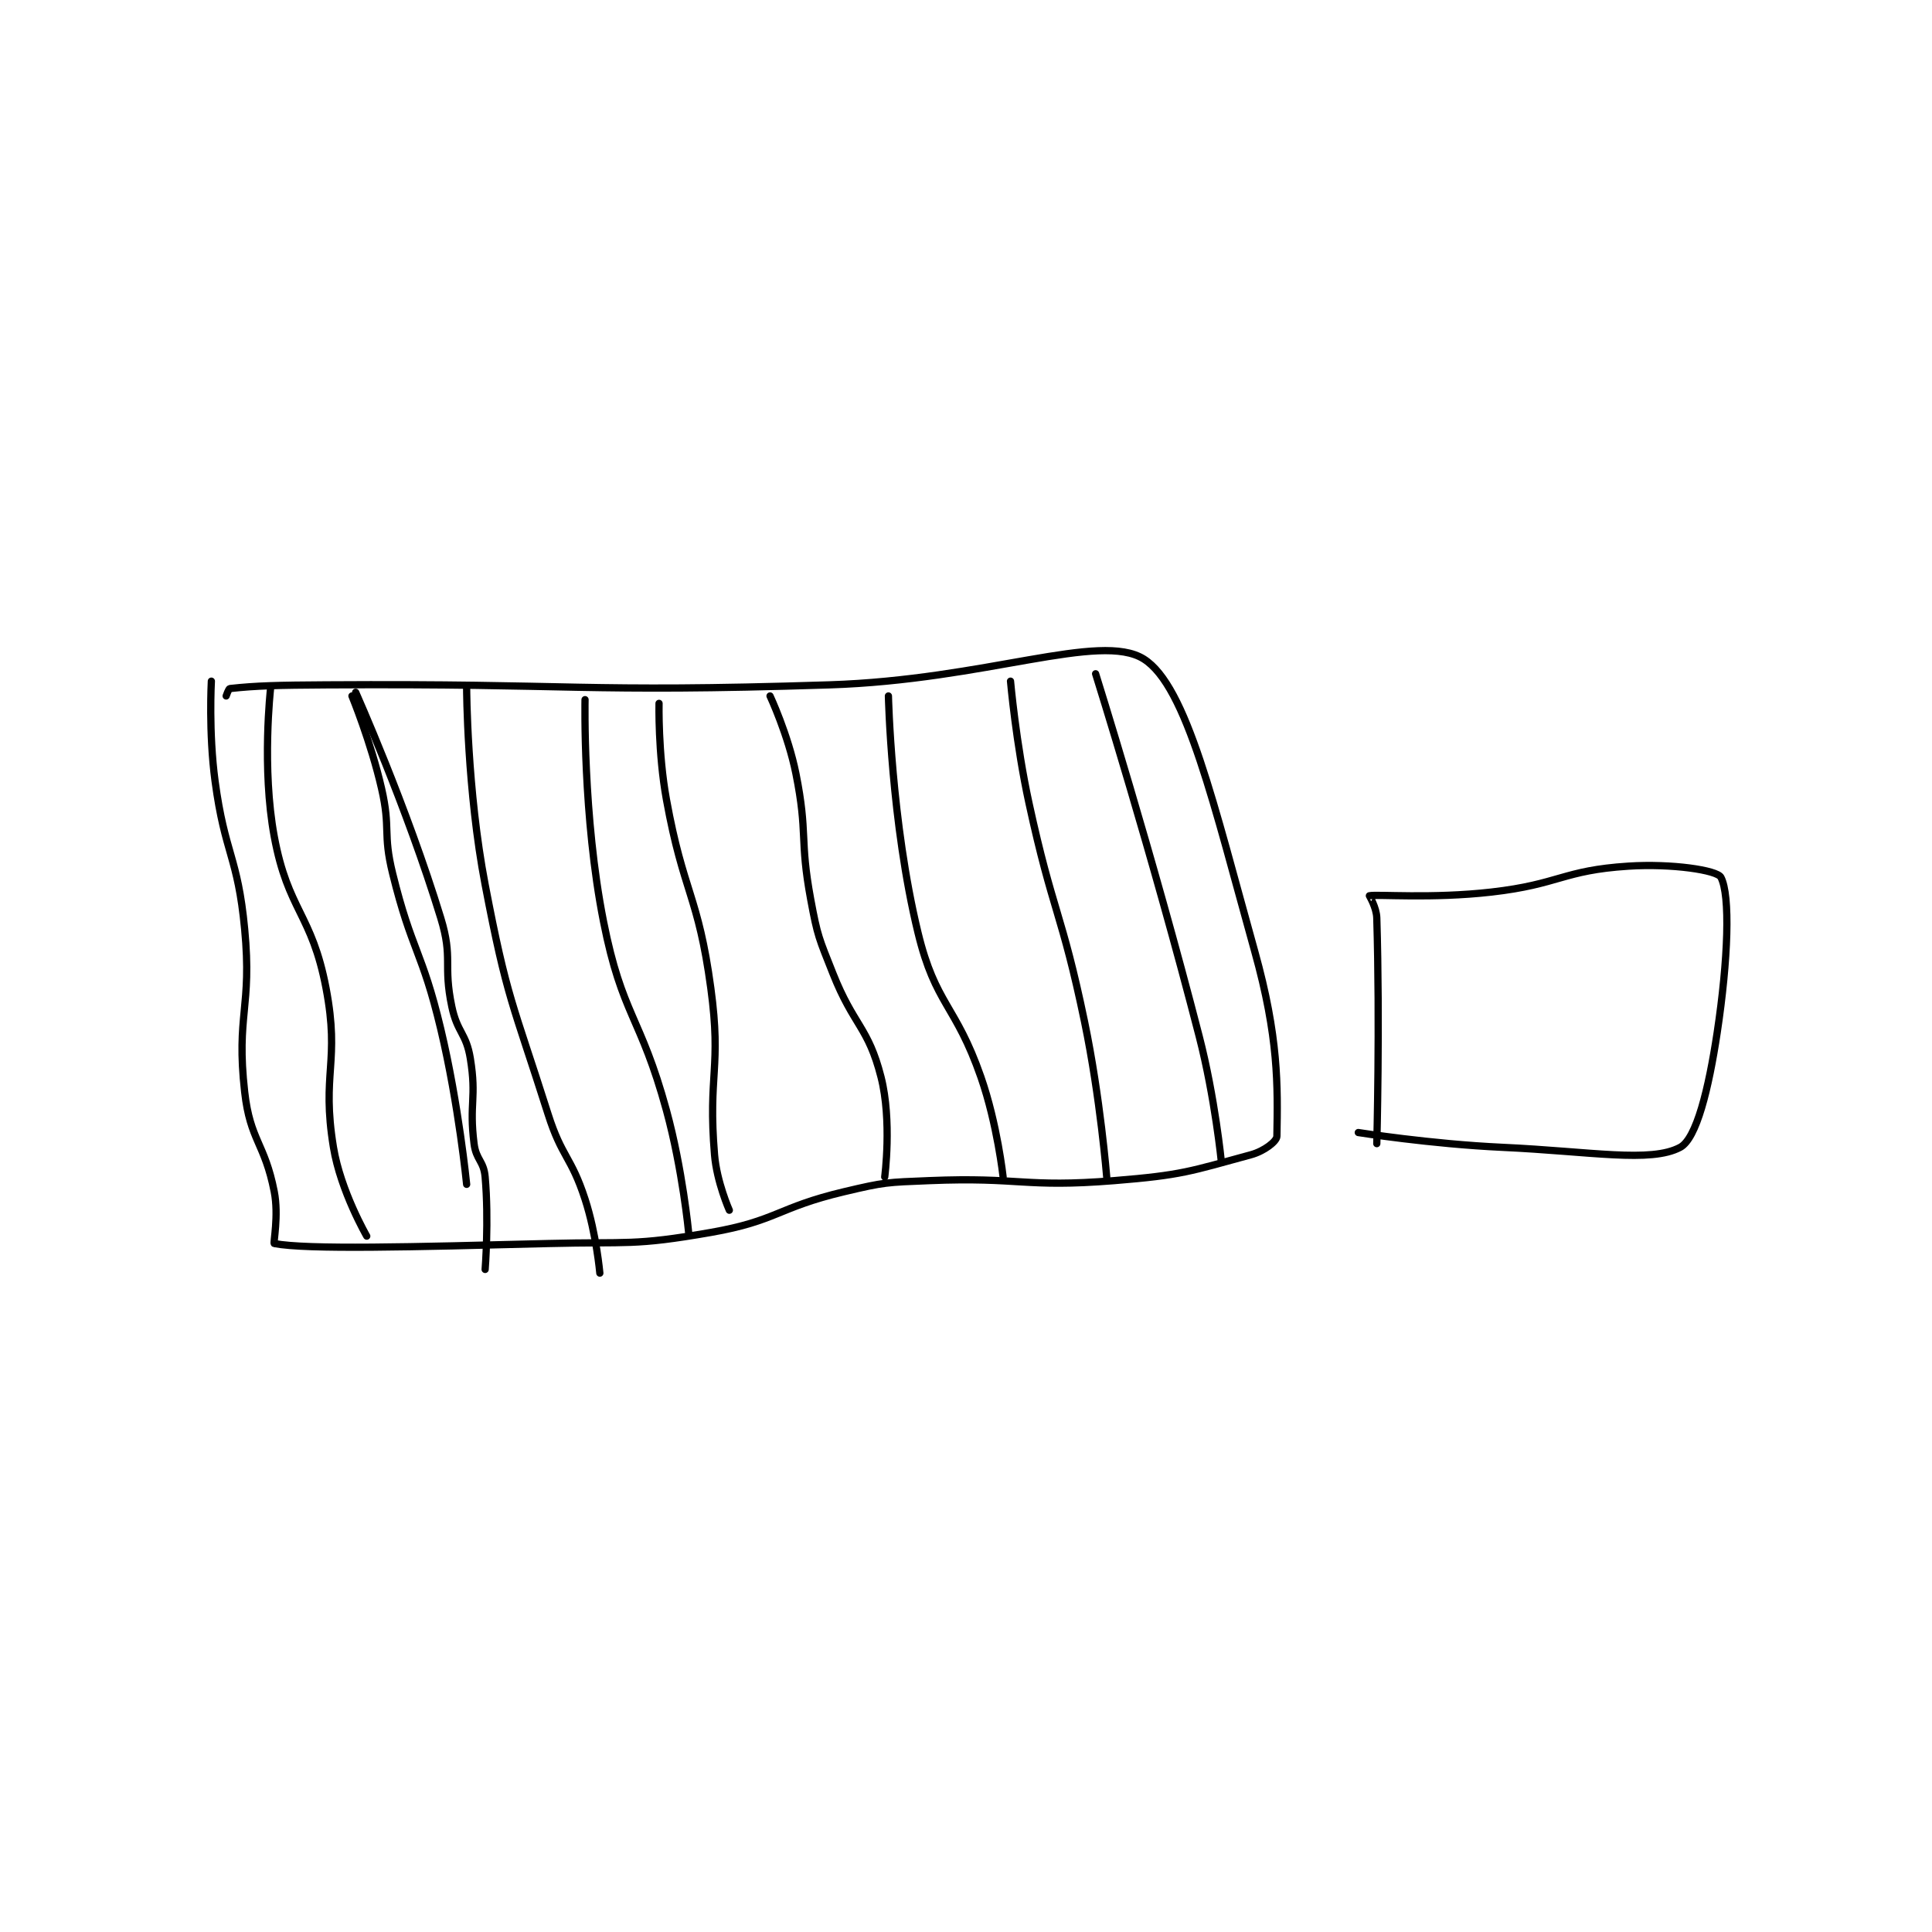 <?xml version="1.0" encoding="utf-8"?>
<!DOCTYPE svg PUBLIC "-//W3C//DTD SVG 1.1//EN" "http://www.w3.org/Graphics/SVG/1.1/DTD/svg11.dtd">
<svg viewBox="0 0 800 800" preserveAspectRatio="xMinYMin meet" xmlns="http://www.w3.org/2000/svg" version="1.1">
<g fill="none" stroke="black" stroke-linecap="round" stroke-linejoin="round" stroke-width="1.958">
<g transform="translate(87.52,272.863) scale(1.532) translate(-130,-157.417)">
<path id="0" d="M134 167.417 C134 167.417 134.669 165.453 135 165.417 C142.074 164.631 148.007 164.497 161 164.417 C228.947 163.997 229.297 166.561 297 164.417 C339.425 163.073 370.193 150.024 382 157.417 C393.638 164.703 401.021 197.074 412 236.417 C418.493 259.685 418.248 272.758 418 286.417 C417.974 287.82 414.541 290.451 411 291.417 C394.527 295.909 392.337 296.941 374 298.417 C349.592 300.38 348.749 297.4 324 298.417 C312.555 298.887 312.069 298.79 301 301.417 C282.977 305.693 282.924 309.28 265 312.417 C243.957 316.099 242.973 314.858 221 315.417 C184.109 316.355 155.93 317.106 147 315.417 C146.68 315.356 148.262 307.885 147 301.417 C144.425 288.221 140.489 287.631 139 274.417 C136.652 253.578 141.036 251.798 139 230.417 C137.114 210.609 133.675 210.332 131 190.417 C129.233 177.26 130 163.417 130 163.417 "/>
<path id="1" d="M146 165.417 C146 165.417 143.566 186.871 147 205.417 C150.726 225.535 157.144 226.175 161 246.417 C164.83 266.526 159.702 269.329 163 289.417 C164.939 301.228 172 313.417 172 313.417 "/>
<path id="2" d="M168 167.417 C168 167.417 173.126 179.875 176 192.417 C178.537 203.488 176.285 204.387 179 215.417 C184.169 236.418 186.966 236.273 192 257.417 C196.875 277.891 199 299.417 199 299.417 "/>
<path id="3" d="M199 165.417 C199 165.417 199.096 192.78 204 218.417 C209.931 249.42 211.375 250.115 221 280.417 C224.738 292.185 227.222 291.813 231 303.417 C234.065 312.831 235 323.417 235 323.417 "/>
<path id="4" d="M169 166.417 C169 166.417 182.747 197.167 192 227.417 C195.389 238.495 192.576 239.903 195 251.417 C196.481 258.453 198.881 258.519 200 265.417 C201.749 276.204 199.631 277.466 201 288.417 C201.555 292.856 203.615 293.053 204 297.417 C205.039 309.192 204 322.417 204 322.417 "/>
<path id="5" d="M231 168.417 C231 168.417 230.348 199.899 236 228.417 C241.038 253.838 245.983 253.79 253 279.417 C257.368 295.368 259 312.417 259 312.417 "/>
<path id="6" d="M251 169.417 C251 169.417 250.708 182.808 253 195.417 C257.625 220.852 261.577 221.137 265 246.417 C267.936 268.099 264.187 269.659 266 291.417 C266.617 298.817 270 306.417 270 306.417 "/>
<path id="7" d="M281 167.417 C281 167.417 285.891 177.871 288 188.417 C291.277 204.8 288.937 205.876 292 222.417 C293.861 232.468 294.211 232.843 298 242.417 C303.614 256.598 307.544 256.839 311 270.417 C314.009 282.236 312 297.417 312 297.417 "/>
<path id="8" d="M313 167.417 C313 167.417 313.748 201.538 321 231.417 C325.743 250.957 331.148 250.755 338 270.417 C342.437 283.149 344 297.417 344 297.417 "/>
<path id="9" d="M346 163.417 C346 163.417 347.479 180.221 351 196.417 C357.431 225.998 359.845 225.815 366 255.417 C370.285 276.026 372 297.417 372 297.417 "/>
<path id="10" d="M369 161.417 C369 161.417 384.361 210.348 397 259.417 C401.27 275.994 403 293.417 403 293.417 "/>
<path id="11" d="M440 285.417 C440 285.417 459.551 288.522 479 289.417 C502.825 290.512 519.028 293.678 527 289.417 C531.413 287.058 534.703 273.66 537 258.417 C539.978 238.651 540.583 221.26 538 216.417 C536.983 214.509 524.783 212.656 513 213.417 C495.21 214.564 494.428 218.311 476 220.417 C459.856 222.262 445.007 220.964 443 221.417 C442.961 221.425 444.914 224.543 445 227.417 C445.864 256.346 445 288.417 445 288.417 "/>
</g>
</g>
</svg>
